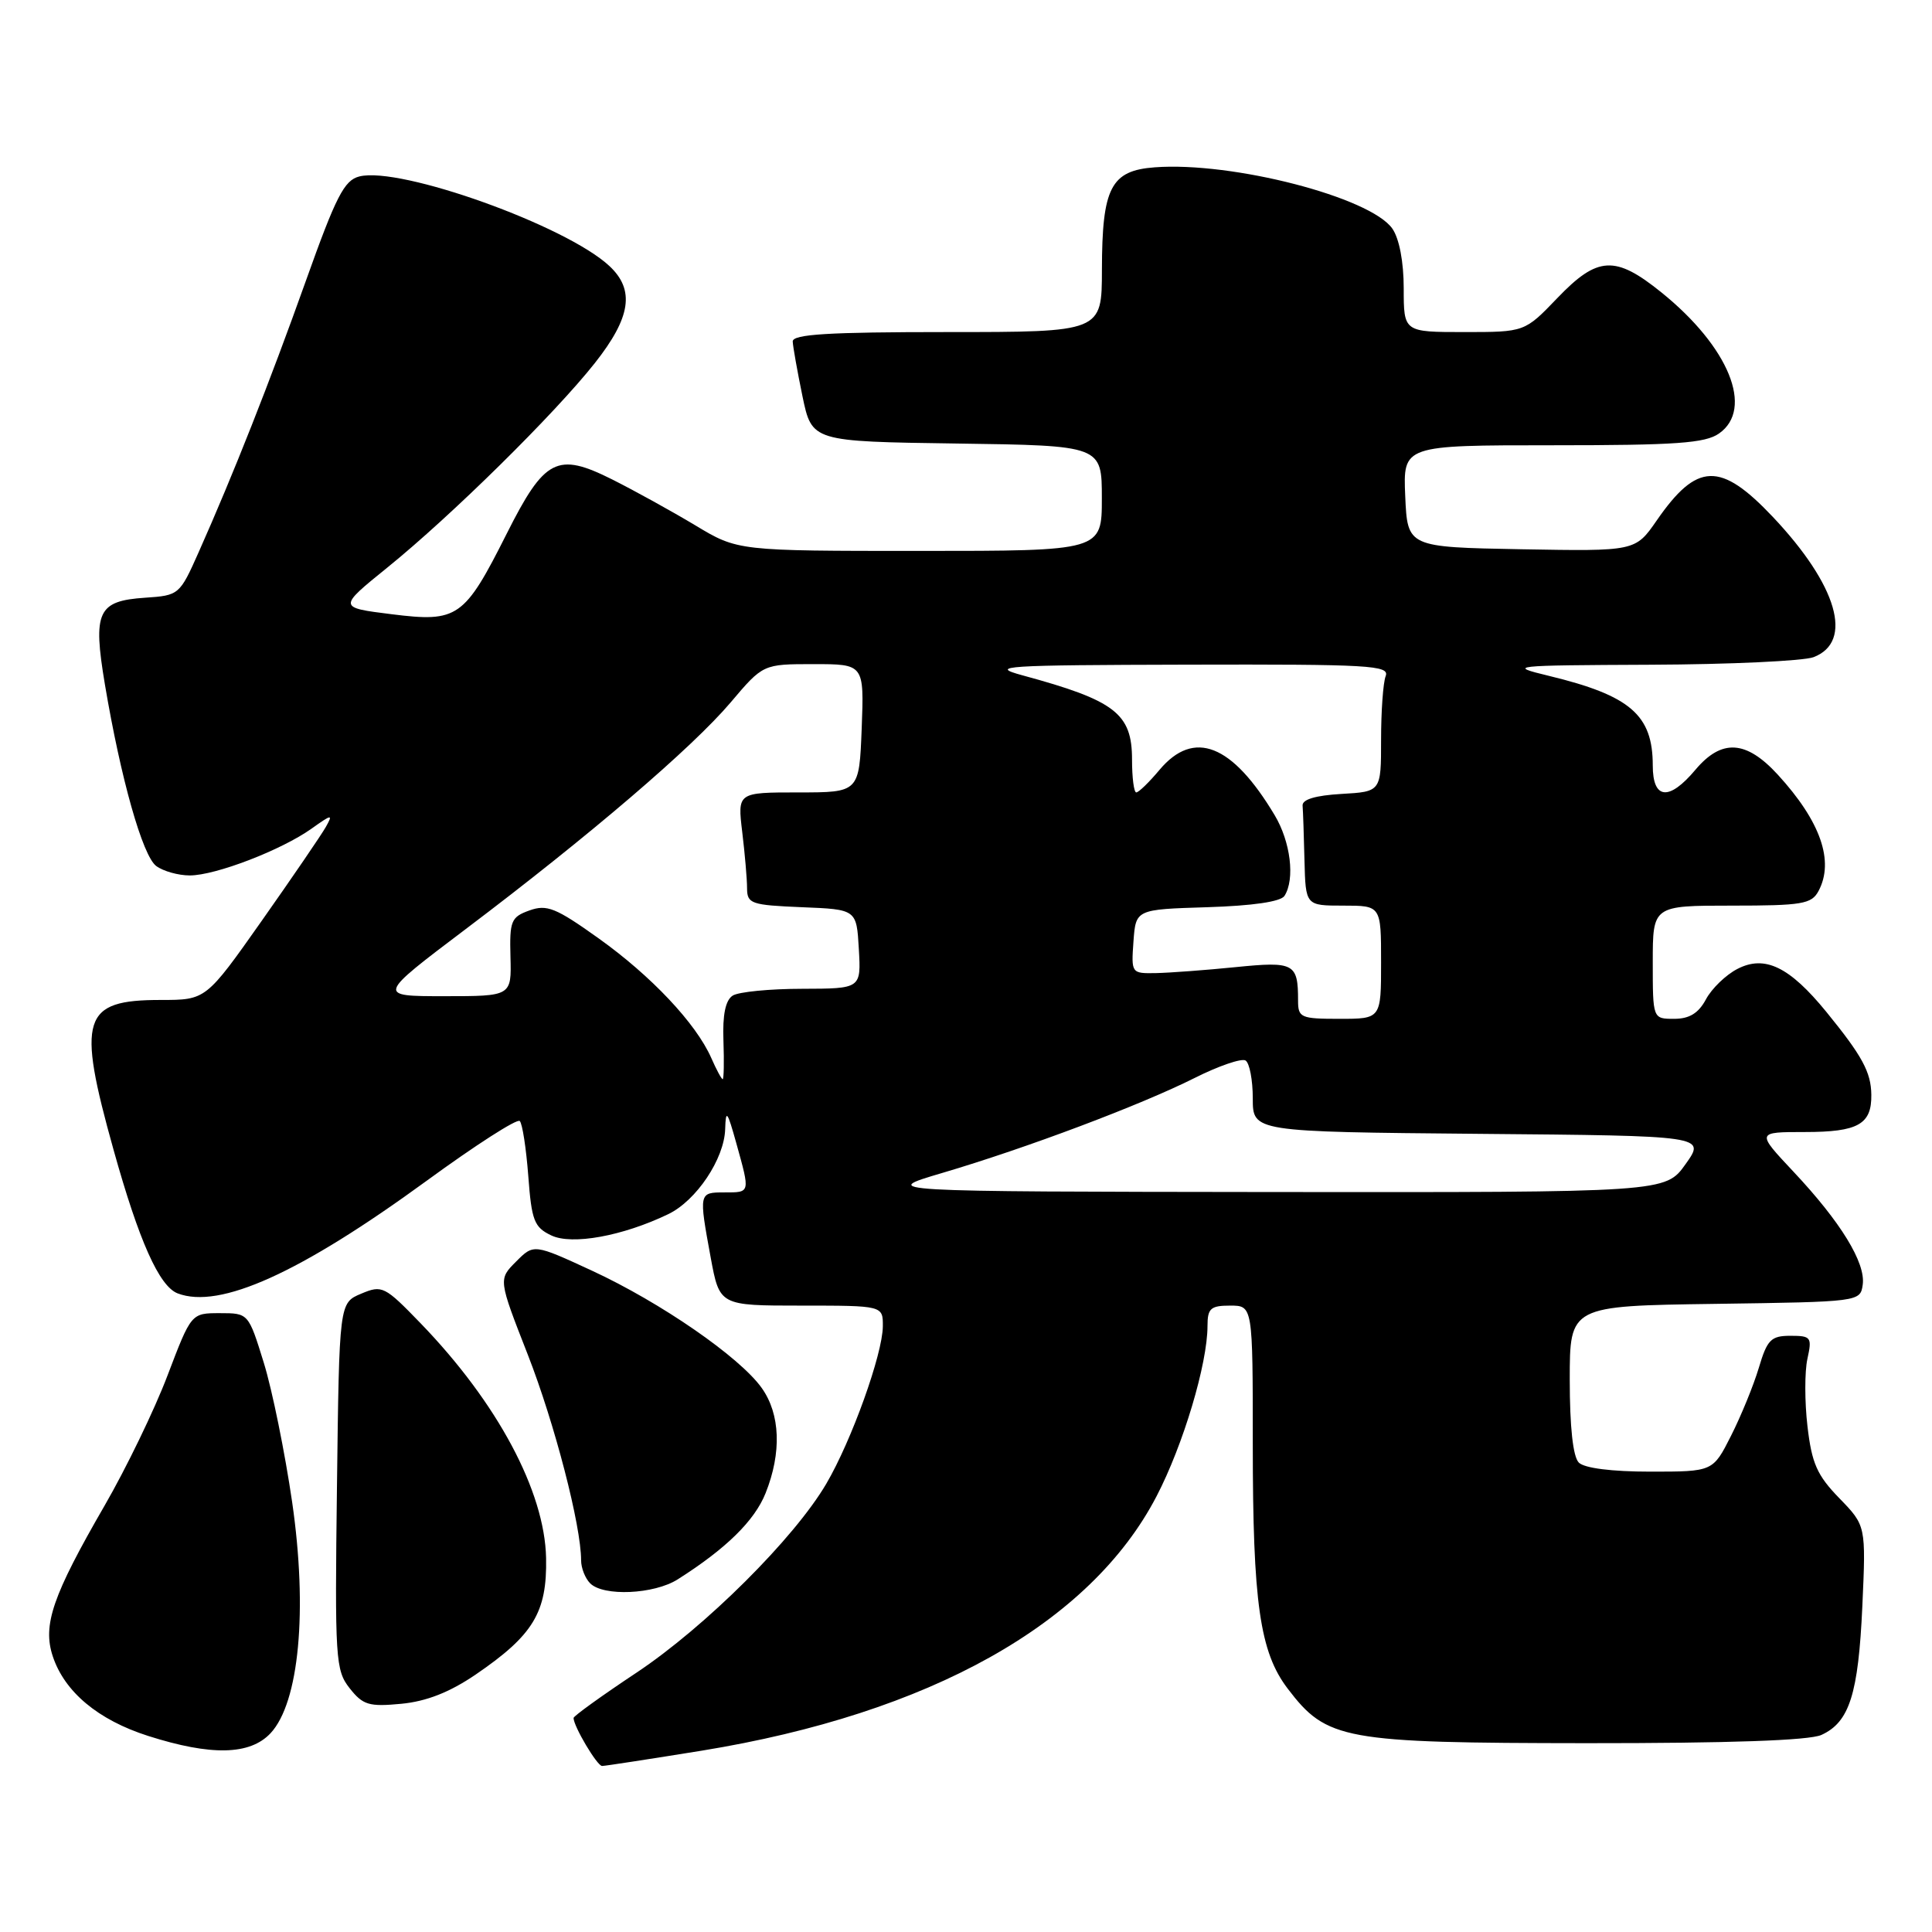 <?xml version="1.0" encoding="UTF-8" standalone="no"?>
<!DOCTYPE svg PUBLIC "-//W3C//DTD SVG 1.1//EN" "http://www.w3.org/Graphics/SVG/1.1/DTD/svg11.dtd" >
<svg xmlns="http://www.w3.org/2000/svg" xmlns:xlink="http://www.w3.org/1999/xlink" version="1.1" viewBox="0 0 256 256">
 <g >
 <path fill="currentColor"
d=" M 93.00 231.97 C 123.20 227.05 144.47 215.15 153.25 198.26 C 156.78 191.48 160.00 180.71 160.00 175.69 C 160.00 173.37 160.41 173.00 163.00 173.00 C 166.00 173.00 166.00 173.00 166.00 191.36 C 166.00 212.39 166.93 218.91 170.64 223.77 C 175.81 230.56 177.99 230.95 210.20 230.98 C 229.15 230.99 239.73 230.62 241.34 229.89 C 245.06 228.20 246.24 224.48 246.77 212.83 C 247.25 202.16 247.25 202.16 243.72 198.52 C 240.77 195.49 240.07 193.90 239.50 189.00 C 239.12 185.76 239.12 181.74 239.49 180.06 C 240.12 177.19 239.98 177.00 237.24 177.00 C 234.67 177.00 234.16 177.51 233.05 181.25 C 232.35 183.59 230.69 187.64 229.37 190.25 C 226.97 195.00 226.97 195.00 218.68 195.00 C 213.57 195.00 209.94 194.54 209.20 193.80 C 208.43 193.03 208.00 189.09 208.00 182.82 C 208.00 173.04 208.00 173.04 227.25 172.77 C 246.40 172.50 246.50 172.49 246.82 170.23 C 247.23 167.34 243.91 161.92 237.64 155.25 C 232.71 150.00 232.71 150.00 239.15 150.00 C 246.21 150.00 248.02 148.98 247.96 145.05 C 247.92 142.06 246.75 139.91 242.00 134.08 C 237.11 128.09 233.84 126.51 230.21 128.39 C 228.68 129.18 226.81 130.99 226.05 132.41 C 225.06 134.26 223.85 135.00 221.83 135.00 C 219.00 135.00 219.00 135.00 219.00 127.50 C 219.00 120.00 219.00 120.00 229.46 120.00 C 238.79 120.00 240.04 119.79 240.96 118.07 C 243.08 114.11 241.24 108.84 235.57 102.65 C 231.37 98.07 228.13 97.87 224.65 102.00 C 221.15 106.17 219.00 105.95 219.00 101.43 C 219.00 94.74 216.03 92.17 205.26 89.56 C 199.68 88.21 200.10 88.16 218.68 88.08 C 229.24 88.04 238.96 87.58 240.30 87.08 C 245.65 85.04 243.47 77.55 234.90 68.48 C 227.96 61.15 224.87 61.24 219.52 68.97 C 216.69 73.05 216.69 73.05 201.60 72.78 C 186.50 72.50 186.50 72.50 186.20 65.75 C 185.91 59.00 185.91 59.00 205.73 59.00 C 222.05 59.00 225.95 58.73 227.78 57.44 C 232.44 54.18 229.09 45.96 220.15 38.75 C 214.02 33.80 211.69 33.93 206.35 39.50 C 202.03 44.00 202.03 44.00 194.02 44.00 C 186.00 44.00 186.00 44.00 186.00 38.22 C 186.00 34.69 185.41 31.61 184.49 30.29 C 181.57 26.13 163.28 21.40 153.02 22.17 C 147.19 22.60 146.03 24.85 146.01 35.75 C 146.00 44.00 146.00 44.00 125.50 44.00 C 109.74 44.00 105.01 44.29 105.04 45.25 C 105.07 45.94 105.65 49.20 106.33 52.50 C 107.58 58.50 107.58 58.50 126.79 58.77 C 146.00 59.04 146.00 59.04 146.00 66.02 C 146.00 73.00 146.00 73.00 121.88 73.00 C 97.76 73.00 97.76 73.00 92.13 69.61 C 89.03 67.75 84.07 65.01 81.10 63.52 C 73.83 59.88 72.16 60.74 67.14 70.72 C 61.52 81.89 60.66 82.48 51.91 81.39 C 44.78 80.50 44.78 80.50 51.33 75.20 C 59.81 68.34 73.47 54.87 78.81 48.12 C 83.60 42.06 84.15 38.42 80.75 35.25 C 75.03 29.90 53.03 22.02 47.62 23.38 C 45.61 23.88 44.52 26.02 40.52 37.24 C 35.72 50.69 30.91 62.87 26.31 73.20 C 23.81 78.82 23.71 78.90 19.24 79.20 C 12.94 79.62 12.28 81.03 13.90 90.69 C 16.00 103.17 18.89 113.40 20.70 114.75 C 21.63 115.44 23.63 116.00 25.15 116.00 C 28.55 116.00 37.29 112.64 41.28 109.80 C 44.00 107.86 44.15 107.85 43.16 109.60 C 42.57 110.64 38.76 116.22 34.69 122.00 C 27.29 132.50 27.29 132.50 21.30 132.50 C 10.89 132.50 10.15 134.84 15.05 152.37 C 18.42 164.45 21.10 170.44 23.54 171.38 C 29.11 173.51 39.75 168.70 56.52 156.47 C 62.97 151.76 68.52 148.19 68.87 148.54 C 69.22 148.88 69.72 152.16 70.00 155.82 C 70.44 161.74 70.78 162.62 73.05 163.70 C 75.79 165.01 82.51 163.79 88.55 160.88 C 92.27 159.09 95.98 153.55 96.09 149.60 C 96.17 146.93 96.37 147.20 97.57 151.50 C 99.41 158.12 99.44 158.00 96.00 158.00 C 92.59 158.00 92.59 158.02 94.17 166.63 C 95.35 173.00 95.35 173.00 106.17 173.00 C 117.00 173.00 117.00 173.00 116.98 175.75 C 116.95 179.44 112.84 190.89 109.49 196.60 C 105.26 203.82 93.45 215.58 84.32 221.65 C 79.74 224.69 76.00 227.39 76.00 227.64 C 76.00 228.74 79.12 234.00 79.78 234.00 C 80.17 234.00 86.12 233.08 93.00 231.97 Z  M 35.84 229.67 C 39.64 225.62 40.79 213.38 38.71 199.03 C 37.76 192.51 36.08 184.22 34.96 180.59 C 32.92 174.00 32.92 174.00 29.13 174.00 C 25.34 174.00 25.34 174.00 22.20 182.25 C 20.48 186.79 16.72 194.55 13.86 199.50 C 6.97 211.42 5.62 215.32 6.99 219.46 C 8.55 224.18 12.99 227.90 19.63 230.02 C 27.97 232.68 33.11 232.57 35.84 229.67 Z  M 63.01 221.90 C 70.67 216.67 72.50 213.65 72.36 206.45 C 72.18 197.61 65.91 185.87 55.74 175.35 C 50.96 170.41 50.64 170.25 47.86 171.42 C 44.95 172.64 44.95 172.64 44.65 196.91 C 44.36 219.85 44.45 221.31 46.33 223.70 C 48.09 225.93 48.89 226.17 53.18 225.76 C 56.52 225.44 59.58 224.23 63.01 221.90 Z  M 89.79 209.28 C 96.20 205.22 99.98 201.51 101.44 197.86 C 103.59 192.49 103.40 187.37 100.93 183.91 C 98.02 179.82 87.55 172.59 78.46 168.38 C 70.73 164.81 70.73 164.81 68.38 167.17 C 66.03 169.52 66.03 169.52 69.94 179.51 C 73.49 188.60 77.00 202.13 77.00 206.76 C 77.00 207.77 77.54 209.14 78.20 209.80 C 79.96 211.56 86.66 211.26 89.79 209.28 Z  M 124.86 155.42 C 136.01 152.13 151.16 146.42 158.29 142.84 C 161.47 141.24 164.51 140.20 165.04 140.52 C 165.57 140.85 166.00 143.11 166.00 145.54 C 166.00 149.97 166.00 149.97 196.01 150.24 C 226.02 150.50 226.02 150.50 223.35 154.25 C 220.68 158.00 220.68 158.00 168.59 157.95 C 116.50 157.89 116.50 157.89 124.86 155.42 Z  M 94.24 140.17 C 92.21 135.59 86.29 129.31 79.31 124.33 C 73.64 120.28 72.46 119.81 70.15 120.64 C 67.72 121.51 67.51 122.02 67.64 126.80 C 67.78 132.00 67.78 132.00 58.86 132.00 C 49.94 132.00 49.94 132.00 61.72 123.10 C 78.14 110.70 91.73 99.07 96.81 93.08 C 101.11 88.00 101.11 88.00 107.81 88.00 C 114.50 88.00 114.50 88.00 114.18 96.50 C 113.85 105.00 113.85 105.00 105.79 105.00 C 97.72 105.00 97.72 105.00 98.35 110.25 C 98.70 113.14 98.99 116.49 98.99 117.71 C 99.00 119.75 99.53 119.93 106.25 120.21 C 113.50 120.50 113.50 120.50 113.80 125.75 C 114.10 131.00 114.10 131.00 106.30 131.02 C 102.01 131.02 97.86 131.43 97.09 131.92 C 96.13 132.53 95.73 134.45 95.86 137.91 C 95.96 140.71 95.91 143.00 95.76 143.00 C 95.61 143.00 94.92 141.73 94.24 140.17 Z  M 172.00 132.58 C 172.00 127.64 171.49 127.37 163.72 128.15 C 159.75 128.55 155.01 128.90 153.19 128.94 C 149.91 129.00 149.89 128.97 150.19 124.75 C 150.50 120.50 150.50 120.50 159.97 120.21 C 165.99 120.02 169.71 119.48 170.20 118.71 C 171.62 116.48 171.01 111.53 168.89 108.00 C 163.26 98.59 158.20 96.60 153.65 102.00 C 152.27 103.65 150.88 105.00 150.56 105.00 C 150.25 105.00 150.00 103.04 150.00 100.65 C 150.00 94.54 147.76 92.82 135.50 89.49 C 130.94 88.25 132.89 88.13 157.36 88.07 C 181.45 88.01 184.15 88.16 183.61 89.58 C 183.27 90.45 183.00 94.25 183.00 98.03 C 183.00 104.90 183.00 104.90 177.75 105.20 C 174.31 105.40 172.53 105.93 172.60 106.75 C 172.66 107.44 172.77 110.70 172.85 114.00 C 173.00 120.00 173.00 120.00 178.00 120.00 C 183.00 120.00 183.00 120.00 183.00 127.50 C 183.00 135.00 183.00 135.00 177.50 135.00 C 172.35 135.00 172.00 134.85 172.00 132.58 Z "/>
</g>
</svg>